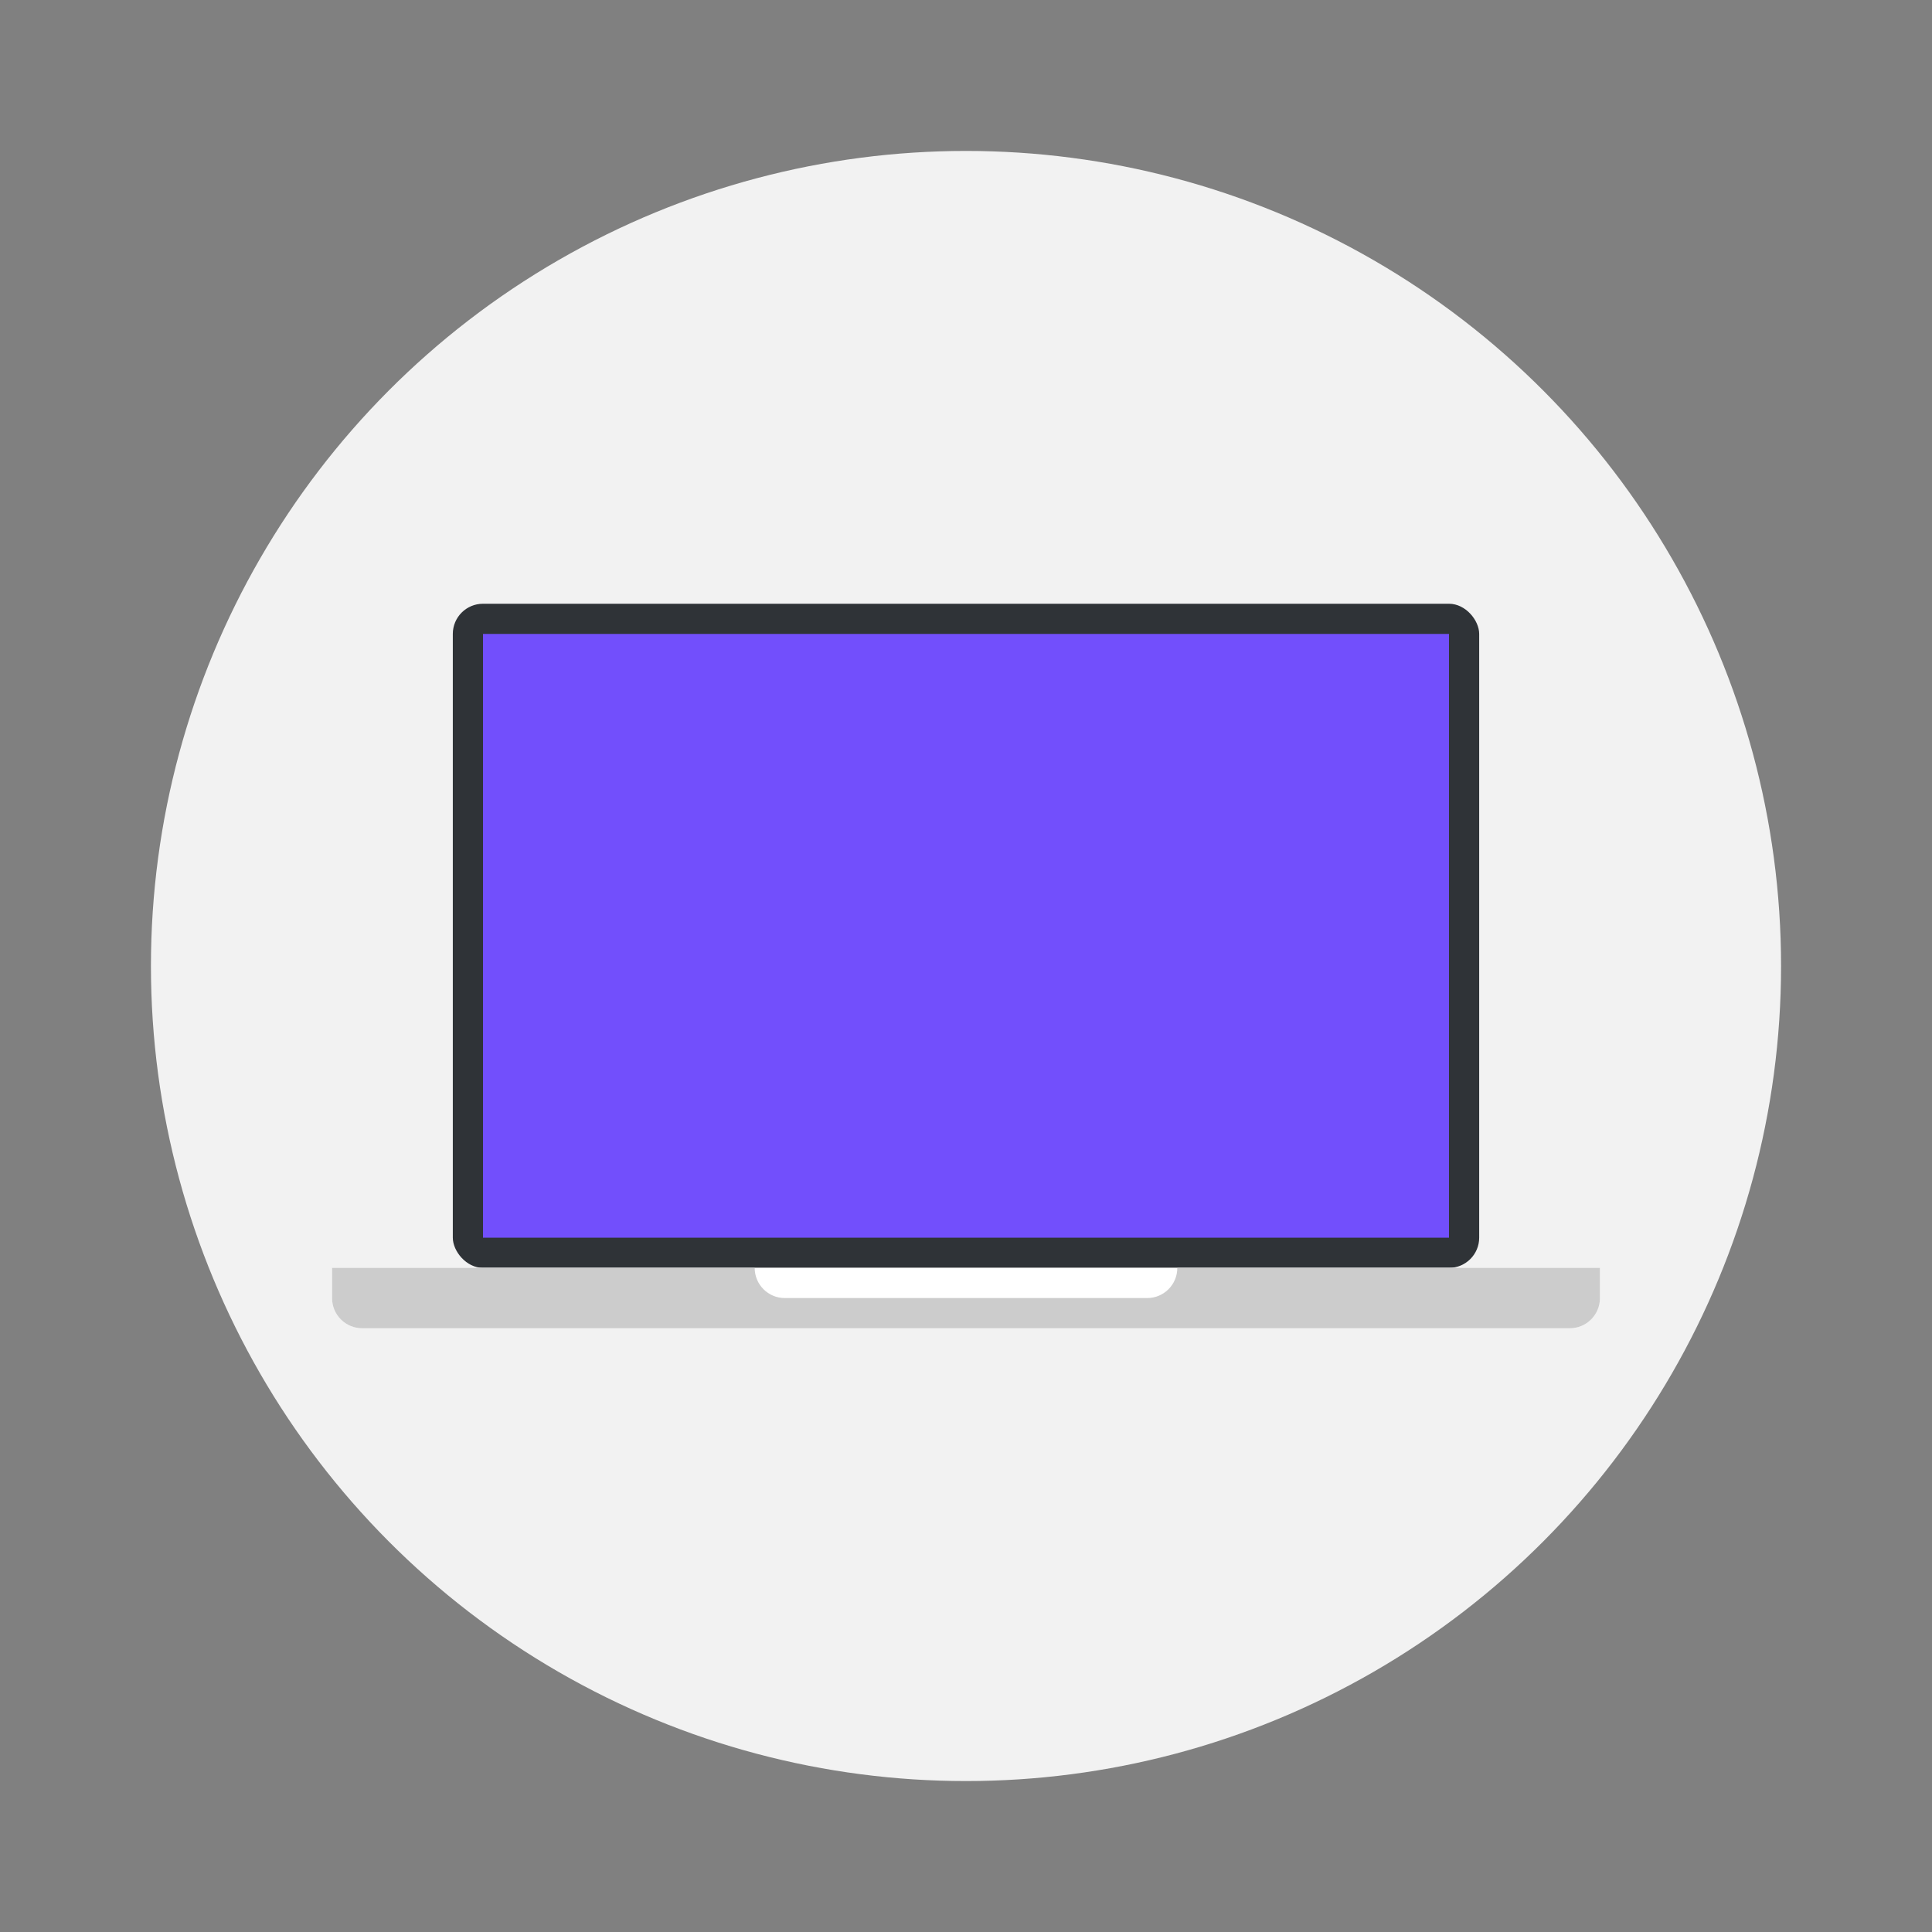 <svg width="64" height="64" version="1" xmlns="http://www.w3.org/2000/svg">
 <rect width="100%" height="100%" fill="#808080" stroke="none"/>
 <circle cx="32" cy="32" r="27" fill="#f2f2f2" style="paint-order:stroke fill markers"/>
 <rect x="15" y="20" width="34" height="22" rx="1" ry="1" fill="#2f3337" stroke-width=".558"/>
 <path d="m16 21h32v20h-32z" fill="#724FFC" fill-rule="evenodd" stroke-width=".59"/>
 <path d="m11 42v1c0 0.554 0.446 1 1 1h40c0.554 0 1-0.446 1-1v-1h-41z" fill="#fff" style="paint-order:stroke fill markers"/>
 <path d="m11 42v1c0 0.554 0.446 1 1 1h40c0.554 0 1-0.446 1-1v-1h-14c0 0.554-0.446 1-1 1h-12c-0.554 0-1-0.446-1-1h-13z" fill="#ccc" style="paint-order:stroke fill markers"/>
</svg>
